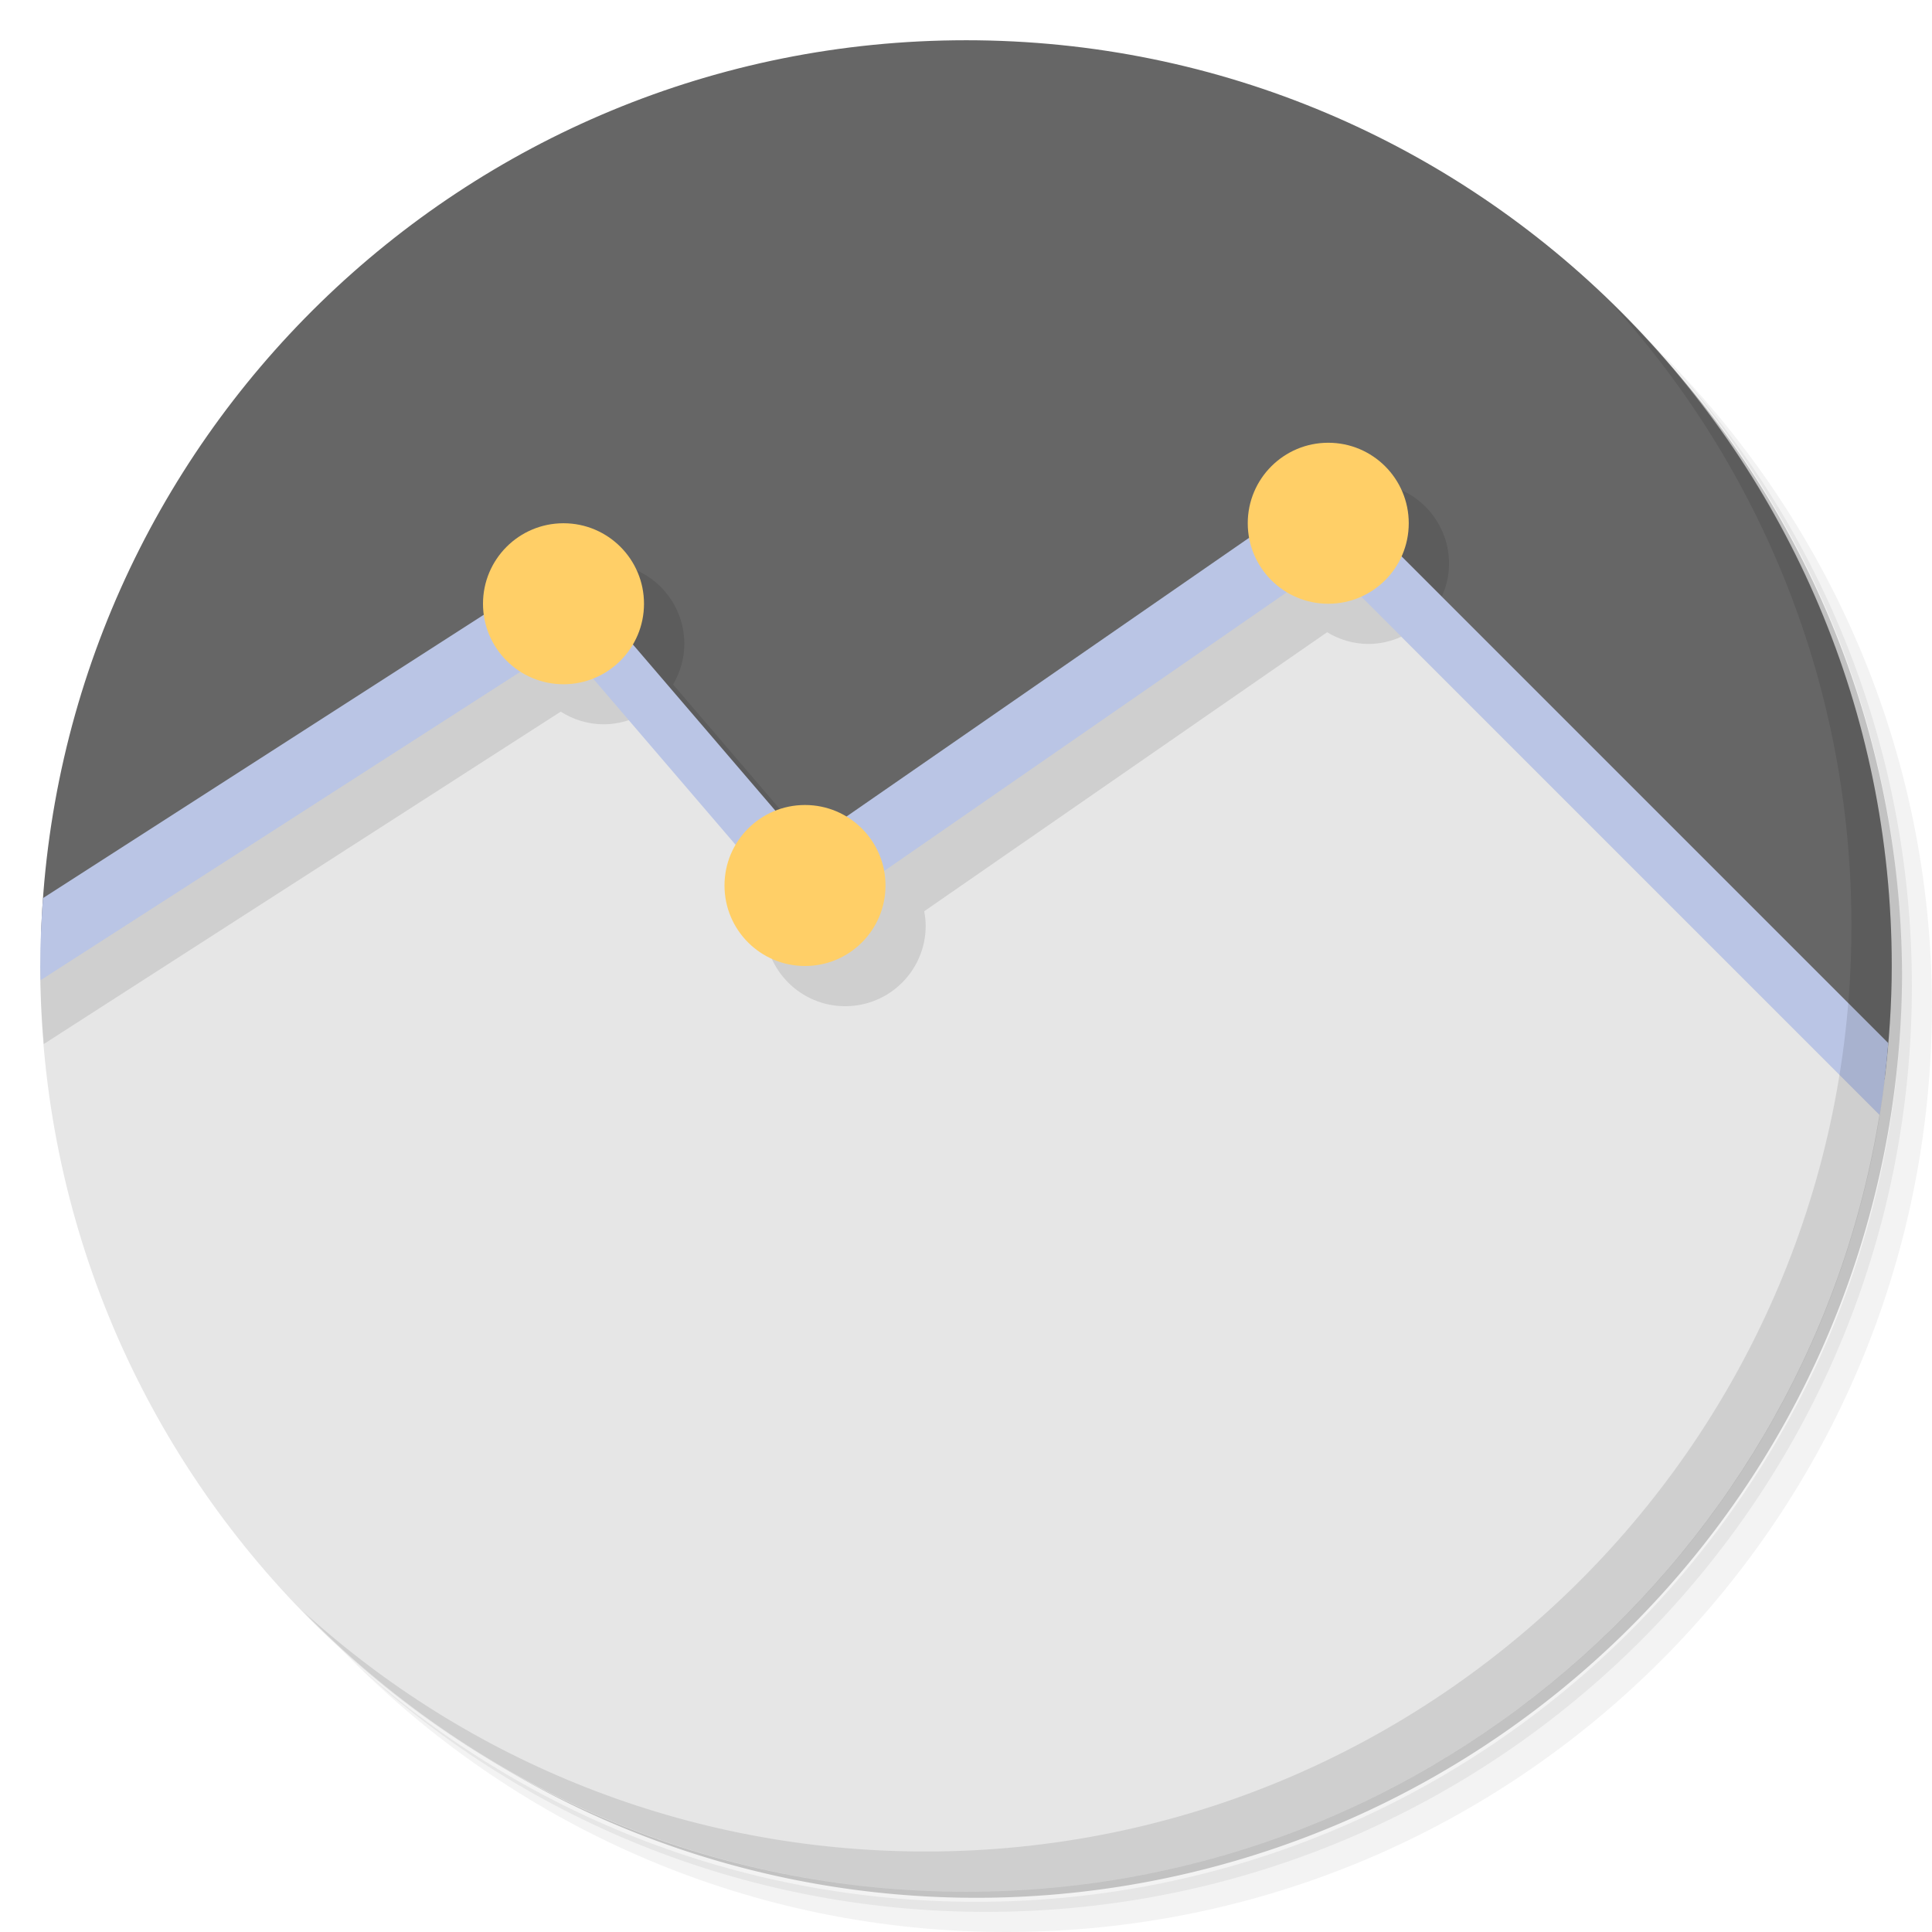 <?xml version="1.0" encoding="UTF-8" standalone="no"?>
<svg
   xmlns:dc="http://purl.org/dc/elements/1.1/"
   xmlns:cc="http://creativecommons.org/ns#"
   xmlns:rdf="http://www.w3.org/1999/02/22-rdf-syntax-ns#"
   xmlns:svg="http://www.w3.org/2000/svg"
   xmlns="http://www.w3.org/2000/svg"
   xmlns:sodipodi="http://sodipodi.sourceforge.net/DTD/sodipodi-0.dtd"
   xmlns:inkscape="http://www.inkscape.org/namespaces/inkscape"
   viewBox="0 0 48 48"
   id="svg2"
   version="1.1"
   inkscape:version="0.91 r13725"
   sodipodi:docname="gnucash-icon.svg">
  <sodipodi:namedview
     pagecolor="#ffffff"
     bordercolor="#666666"
     borderopacity="1"
     objecttolerance="10"
     gridtolerance="10"
     guidetolerance="10"
     inkscape:pageopacity="0"
     inkscape:pageshadow="2"
     inkscape:window-width="767"
     inkscape:window-height="480"
     id="namedview51"
     showgrid="false"
     inkscape:zoom="4.9166667"
     inkscape:cx="-3.7627119"
     inkscape:cy="24"
     inkscape:window-x="57"
     inkscape:window-y="31"
     inkscape:window-maximized="0"
     inkscape:current-layer="svg2" />
  <defs
     id="defs4">
    <linearGradient
       gradientTransform="matrix(0,-1,1,0,0,48)"
       id="linearGradient4190-6"
       x1="1"
       x2="47"
       gradientUnits="userSpaceOnUse">
      <stop
         style="stop-color:#526196;stop-opacity:1"
         id="stop7" />
      <stop
         offset="1"
         style="stop-color:#5969a3;stop-opacity:1"
         id="stop9" />
    </linearGradient>
  </defs>
  <g
     id="g11">
    <path
       d="m 36.31 5 c 5.859 4.062 9.688 10.831 9.688 18.5 c 0 12.426 -10.07 22.5 -22.5 22.5 c -7.669 0 -14.438 -3.828 -18.5 -9.688 c 1.037 1.822 2.306 3.499 3.781 4.969 c 4.085 3.712 9.514 5.969 15.469 5.969 c 12.703 0 23 -10.298 23 -23 c 0 -5.954 -2.256 -11.384 -5.969 -15.469 c -1.469 -1.475 -3.147 -2.744 -4.969 -3.781 z m 4.969 3.781 c 3.854 4.113 6.219 9.637 6.219 15.719 c 0 12.703 -10.297 23 -23 23 c -6.081 0 -11.606 -2.364 -15.719 -6.219 c 4.16 4.144 9.883 6.719 16.219 6.719 c 12.703 0 23 -10.298 23 -23 c 0 -6.335 -2.575 -12.06 -6.719 -16.219 z"
       style="opacity:0.05"
       id="path13" />
    <path
       d="m 41.28 8.781 c 3.712 4.085 5.969 9.514 5.969 15.469 c 0 12.703 -10.297 23 -23 23 c -5.954 0 -11.384 -2.256 -15.469 -5.969 c 4.113 3.854 9.637 6.219 15.719 6.219 c 12.703 0 23 -10.298 23 -23 c 0 -6.081 -2.364 -11.606 -6.219 -15.719 z"
       style="opacity:0.1"
       id="path15" />
    <path
       d="m 31.25 2.375 c 8.615 3.154 14.75 11.417 14.75 21.13 c 0 12.426 -10.07 22.5 -22.5 22.5 c -9.708 0 -17.971 -6.135 -21.12 -14.75 a 23 23 0 0 0 44.875 -7 a 23 23 0 0 0 -16 -21.875 z"
       style="opacity:0.2"
       id="path17" />
  </g>
  <path
     d="m 22.367 8.504 c -9.922 0.238 -19.483 5.305 -21.352 14.842 c 0 0.001 0 0.001 0 0.002 c -0.006 0.217 -0.016 0.434 -0.016 0.652 c 0 12.703 10.297 23 23 23 c 11.747 0 21.429 -8.809 22.82 -20.18 c -1.498 -12.655 -13.208 -18.587 -24.453 -18.316 z m 24.453 18.316 c 0.055 -0.449 0.1 -0.901 0.129 -1.357 c -0.031 0.456 -0.074 0.908 -0.129 1.357 z m 0.18 -2.82 c 0 0.472 -0.017 0.94 -0.047 1.404 c 0.028 -0.465 0.047 -0.932 0.047 -1.404 z"
     style="fill:#e6e6e6;fill-opacity:1"
     id="path19" />
  <path
     d="m 24 1 c -12.484 0 -22.638 9.947 -22.984 22.348 l 12.984 -8.348 l 6 7 l 13 -9 l 13.82 13.82 c 0.113 -0.925 0.18 -1.865 0.18 -2.82 c 0 -12.703 -10.297 -23 -23 -23 z"
     style="fill:#666666;fill-opacity:1"
     id="path21" />
  <path
     d="m 34 12 c -1.105 0 -2 0.895 -2 2 c 0 0.123 0.016 0.242 0.037 0.359 l -10.01 6.932 c -0.301 -0.181 -0.649 -0.291 -1.025 -0.291 c -0.26 0 -0.507 0.053 -0.734 0.143 l -3.545 -4.137 c 0.173 -0.296 0.279 -0.638 0.279 -1.01 c 0 -1.105 -0.895 -2 -2 -2 c -1.105 0 -2 0.895 -2 2 c 0 0.092 0.015 0.179 0.027 0.268 l -12.03 7.732 c 0 0.655 0.034 1.302 0.088 1.943 l 12.844 -8.258 c 0.309 0.196 0.675 0.314 1.068 0.314 c 0.26 0 0.507 -0.053 0.734 -0.143 l 3.545 4.137 c -0.173 0.296 -0.279 0.638 -0.279 1.01 c 0 1.105 0.895 2 2 2 c 1.105 0 2 -0.895 2 -2 c 0 -0.123 -0.016 -0.242 -0.037 -0.359 l 10.01 -6.932 c 0.301 0.181 0.649 0.291 1.025 0.291 c 0.293 0 0.57 -0.067 0.82 -0.18 l 11.879 11.879 c 0.095 -0.588 0.165 -1.183 0.215 -1.785 l -11.09 -11.09 c 0.113 -0.251 0.18 -0.527 0.18 -0.82 c 0 -1.105 -0.895 -2 -2 -2 z"
     style="fill:#000;opacity:0.1;fill-opacity:1"
     id="path23" />
  <g
     id="g25">
    <g
       id="g27">
      <g
         transform="translate(1,1)"
         id="g29">
        <g
           style="opacity:0.1"
           id="g31">
          <!-- color: #5968a2 -->
        </g>
      </g>
    </g>
  </g>
  <path
     d="m 33 12 l -13 9 l -6 -7 l -12.932 8.313 c -0.041 0.558 -0.068 1.119 -0.068 1.688 c 0 0.118 0.006 0.234 0.008 0.352 l 12.992 -8.352 l 6 7 l 13 -9 l 13.699 13.699 c 0.095 -0.588 0.165 -1.183 0.215 -1.785 l -13.914 -13.914 z"
     style="fill:#bac5e5;fill-opacity:1"
     id="path33" />
  <g
     id="g35">
    <g
       id="g37">
      <!-- color: #5968a2 -->
      <g
         id="g39">
        <path
           d="m 16 15 c 0 1.105 -0.895 2 -2 2 c -1.105 0 -2 -0.895 -2 -2 c 0 -1.105 0.895 -2 2 -2 c 1.105 0 2 0.895 2 2 m 0 0"
           style="fill:#ffcf67;fill-opacity:1;stroke:none;fill-rule:nonzero"
           id="path41" />
        <path
           d="m 22 22 c 0 1.105 -0.895 2 -2 2 c -1.105 0 -2 -0.895 -2 -2 c 0 -1.105 0.895 -2 2 -2 c 1.105 0 2 0.895 2 2 m 0 0"
           style="fill:#ffcf67;fill-opacity:1;stroke:none;fill-rule:nonzero"
           id="path43" />
        <path
           d="m 35 13 c 0 1.105 -0.895 2 -2 2 c -1.105 0 -2 -0.895 -2 -2 c 0 -1.105 0.895 -2 2 -2 c 1.105 0 2 0.895 2 2 m 0 0"
           style="fill:#ffcf67;fill-opacity:1;stroke:none;fill-rule:nonzero"
           id="path45" />
      </g>
    </g>
  </g>
  <g
     id="g47">
    <path
       d="m 40.03 7.531 c 3.712 4.084 5.969 9.514 5.969 15.469 0 12.703 -10.297 23 -23 23 c -5.954 0 -11.384 -2.256 -15.469 -5.969 4.178 4.291 10.01 6.969 16.469 6.969 c 12.703 0 23 -10.298 23 -23 0 -6.462 -2.677 -12.291 -6.969 -16.469 z"
       style="opacity:0.1"
       id="path49" />
  </g>
</svg>
